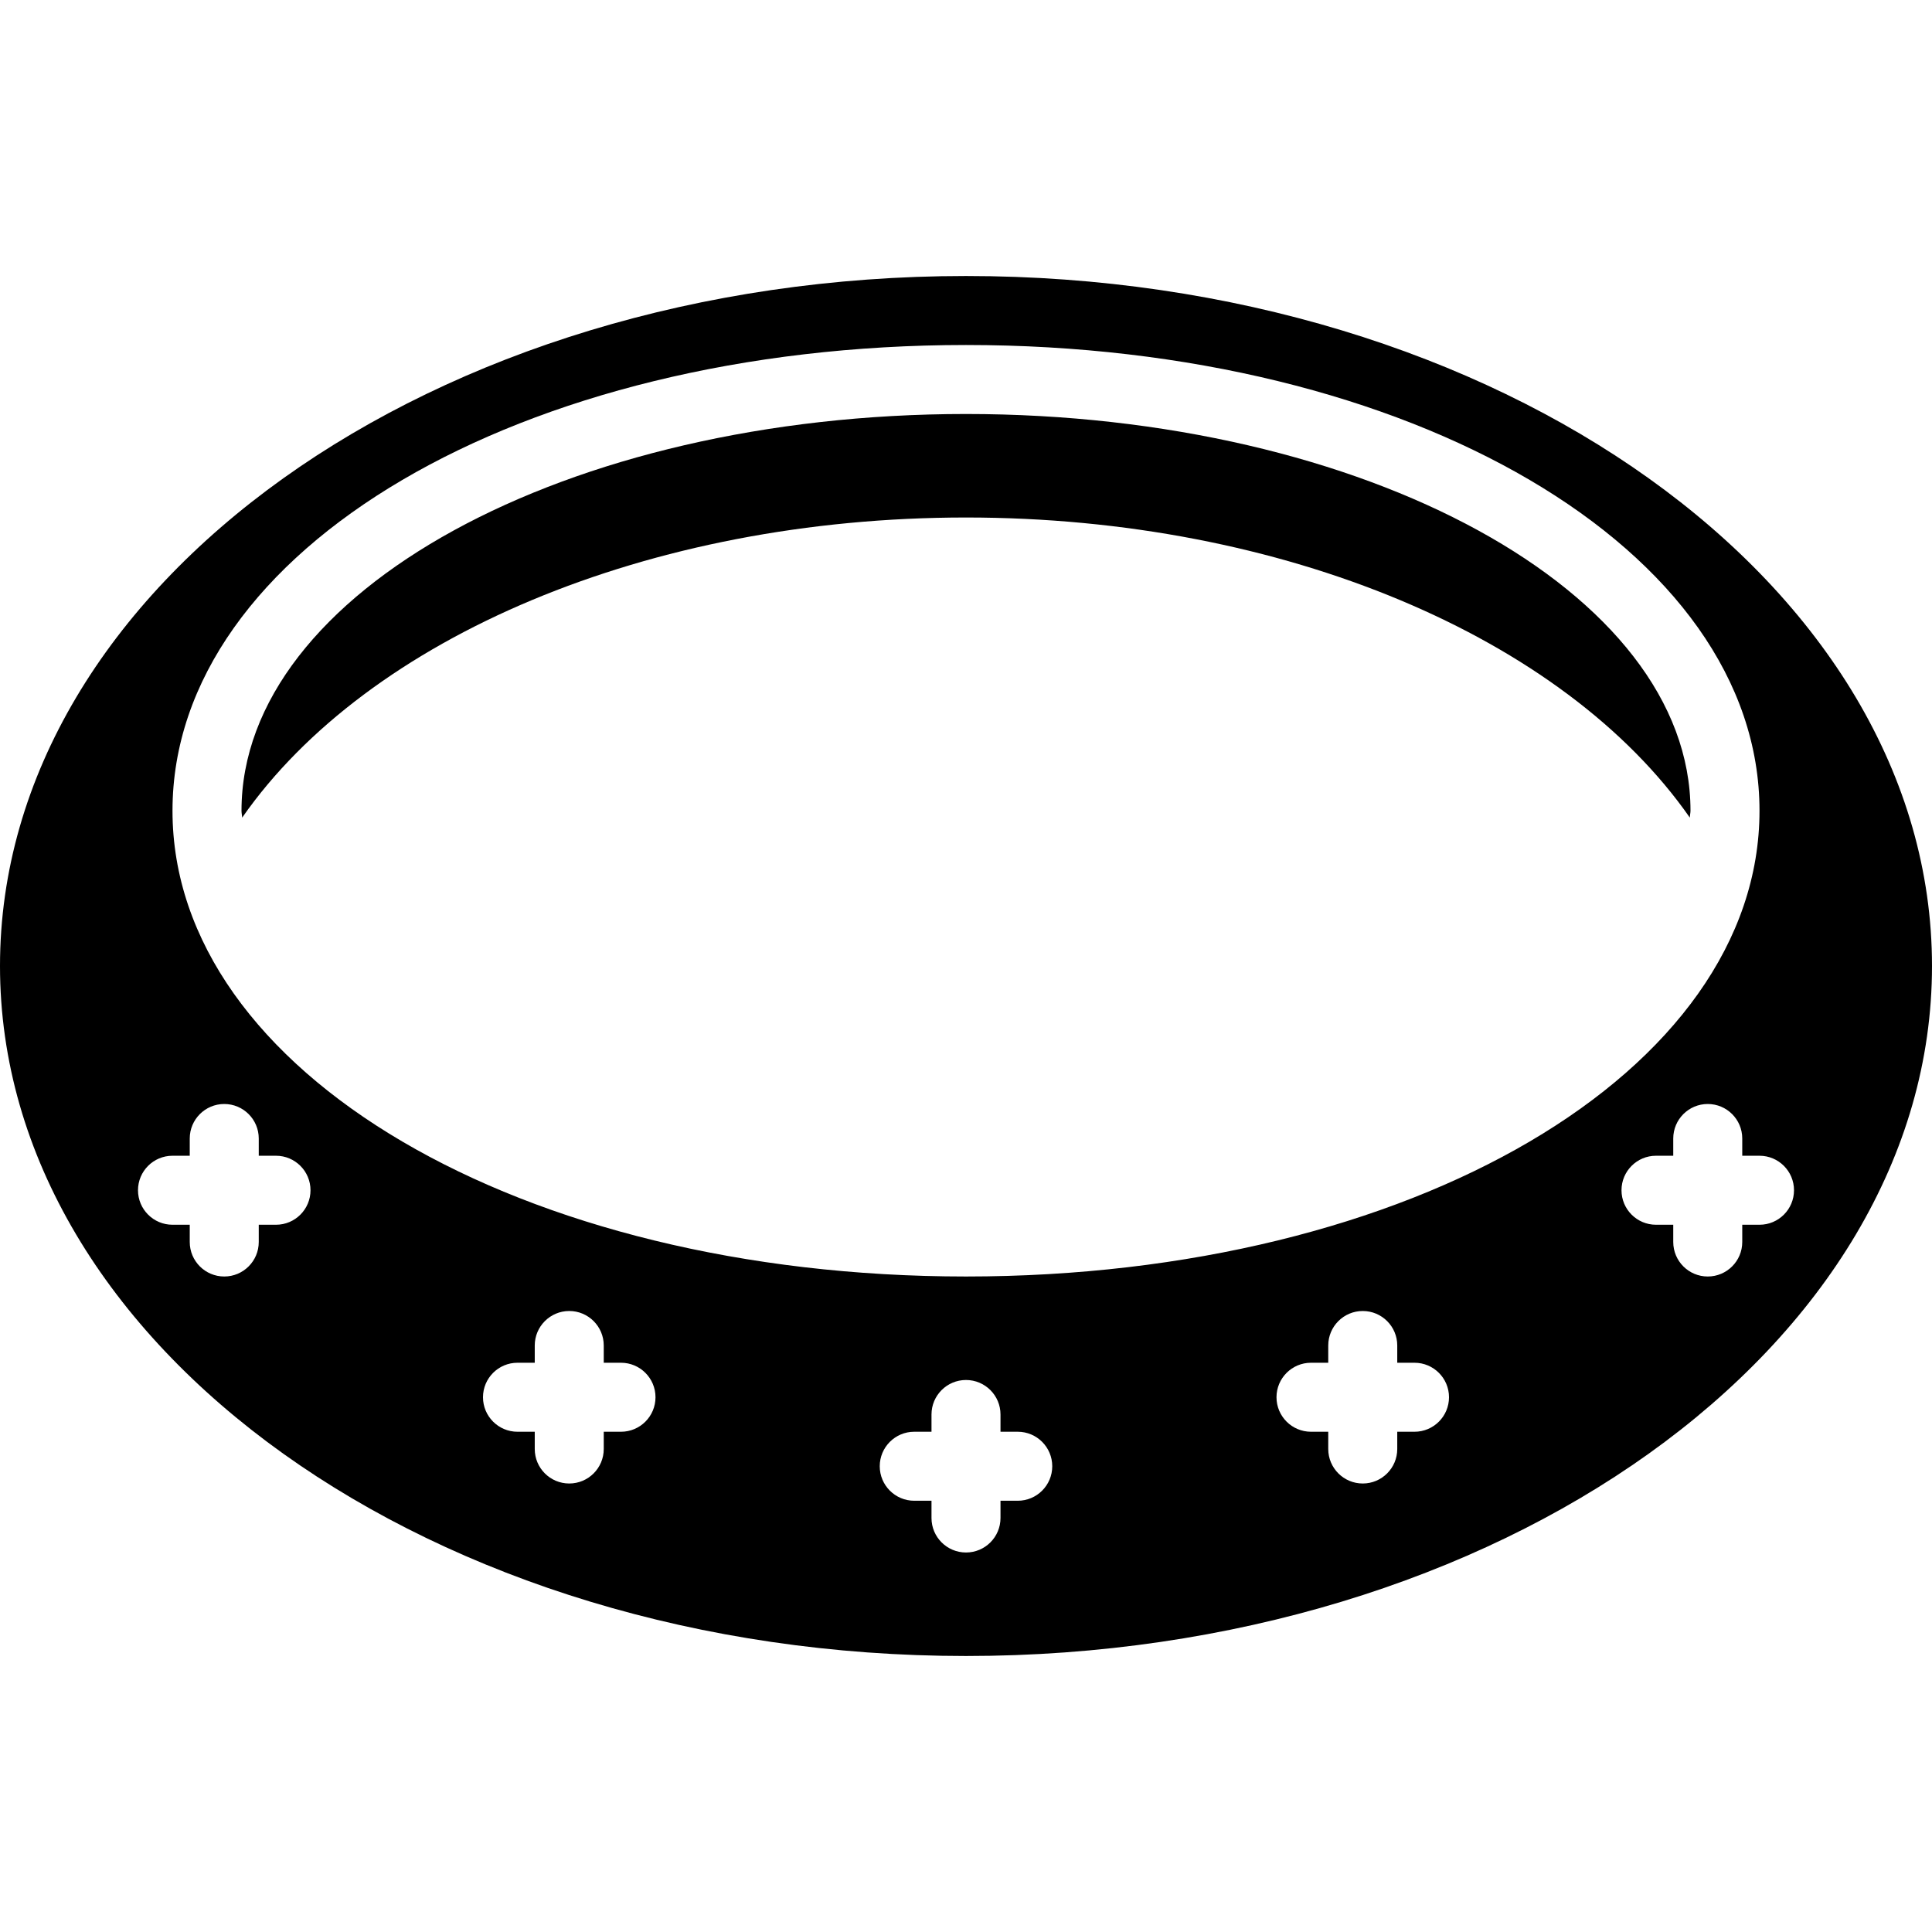 <?xml version="1.0" encoding="iso-8859-1"?>
<!-- Generator: Adobe Illustrator 19.0.0, SVG Export Plug-In . SVG Version: 6.00 Build 0)  -->
<svg version="1.1" id="Capa_1" xmlns="http://www.w3.org/2000/svg" xmlns:xlink="http://www.w3.org/1999/xlink" x="0px" y="0px"
	 viewBox="0 0 512 512" style="enable-background:new 0 0 512 512;" xml:space="preserve">
<g>
	<g>
		<g>
			<path d="M256,137.143c84.114,0,158.537,31.781,191.826,79.543c0-0.631,0.174-1.234,0.174-1.829
				c0-57.975-86.135-105.143-192-105.143S64,156.882,64,214.857c0,0.631,0.155,1.234,0.174,1.829
				C97.463,168.923,171.886,137.143,256,137.143z"/>
			<path d="M256,73.143C114.843,73.143,0,155.173,0,256s114.843,182.857,256,182.857S512,356.827,512,256S397.157,73.143,256,73.143
				z M256,91.429c117.943,0,210.286,54.217,210.286,123.429S373.943,338.286,256,338.286S45.714,284.069,45.714,214.857
				S138.057,91.429,256,91.429z M73.143,324.571h-4.571v4.571c0,5.049-4.093,9.143-9.143,9.143c-5.049,0-9.143-4.093-9.143-9.143
				v-4.571h-4.571c-5.049,0-9.143-4.093-9.143-9.143s4.093-9.143,9.143-9.143h4.571v-4.571c0-5.049,4.093-9.143,9.143-9.143
				c5.049,0,9.143,4.093,9.143,9.143v4.571h4.571c5.049,0,9.143,4.093,9.143,9.143S78.192,324.571,73.143,324.571z M164.571,379.429
				H160V384c0,5.049-4.093,9.143-9.143,9.143c-5.049,0-9.143-4.093-9.143-9.143v-4.571h-4.571c-5.049,0-9.143-4.093-9.143-9.143
				c0-5.049,4.093-9.143,9.143-9.143h4.571v-4.571c0-5.049,4.093-9.143,9.143-9.143c5.049,0,9.143,4.093,9.143,9.143v4.571h4.571
				c5.049,0,9.143,4.093,9.143,9.143C173.714,375.335,169.621,379.429,164.571,379.429z M269.714,397.714h-4.571v4.571
				c0,5.049-4.093,9.143-9.143,9.143s-9.143-4.093-9.143-9.143v-4.571h-4.571c-5.049,0-9.143-4.093-9.143-9.143
				c0-5.049,4.093-9.143,9.143-9.143h4.571v-4.571c0-5.049,4.093-9.143,9.143-9.143s9.143,4.093,9.143,9.143v4.571h4.571
				c5.049,0,9.143,4.093,9.143,9.143C278.857,393.621,274.764,397.714,269.714,397.714z M374.857,379.429h-4.571V384
				c0,5.049-4.093,9.143-9.143,9.143S352,389.049,352,384v-4.571h-4.571c-5.049,0-9.143-4.093-9.143-9.143
				c0-5.049,4.093-9.143,9.143-9.143H352v-4.571c0-5.049,4.093-9.143,9.143-9.143s9.143,4.093,9.143,9.143v4.571h4.571
				c5.049,0,9.143,4.093,9.143,9.143C384,375.335,379.907,379.429,374.857,379.429z M466.286,324.571h-4.571v4.571
				c0,5.049-4.093,9.143-9.143,9.143c-5.049,0-9.143-4.093-9.143-9.143v-4.571h-4.571c-5.049,0-9.143-4.093-9.143-9.143
				s4.093-9.143,9.143-9.143h4.571v-4.571c0-5.049,4.093-9.143,9.143-9.143c5.049,0,9.143,4.093,9.143,9.143v4.571h4.571
				c5.049,0,9.143,4.093,9.143,9.143S471.335,324.571,466.286,324.571z"/>
		</g>
	</g>
</g>
<g>
</g>
<g>
</g>
<g>
</g>
<g>
</g>
<g>
</g>
<g>
</g>
<g>
</g>
<g>
</g>
<g>
</g>
<g>
</g>
<g>
</g>
<g>
</g>
<g>
</g>
<g>
</g>
<g>
</g>
</svg>
